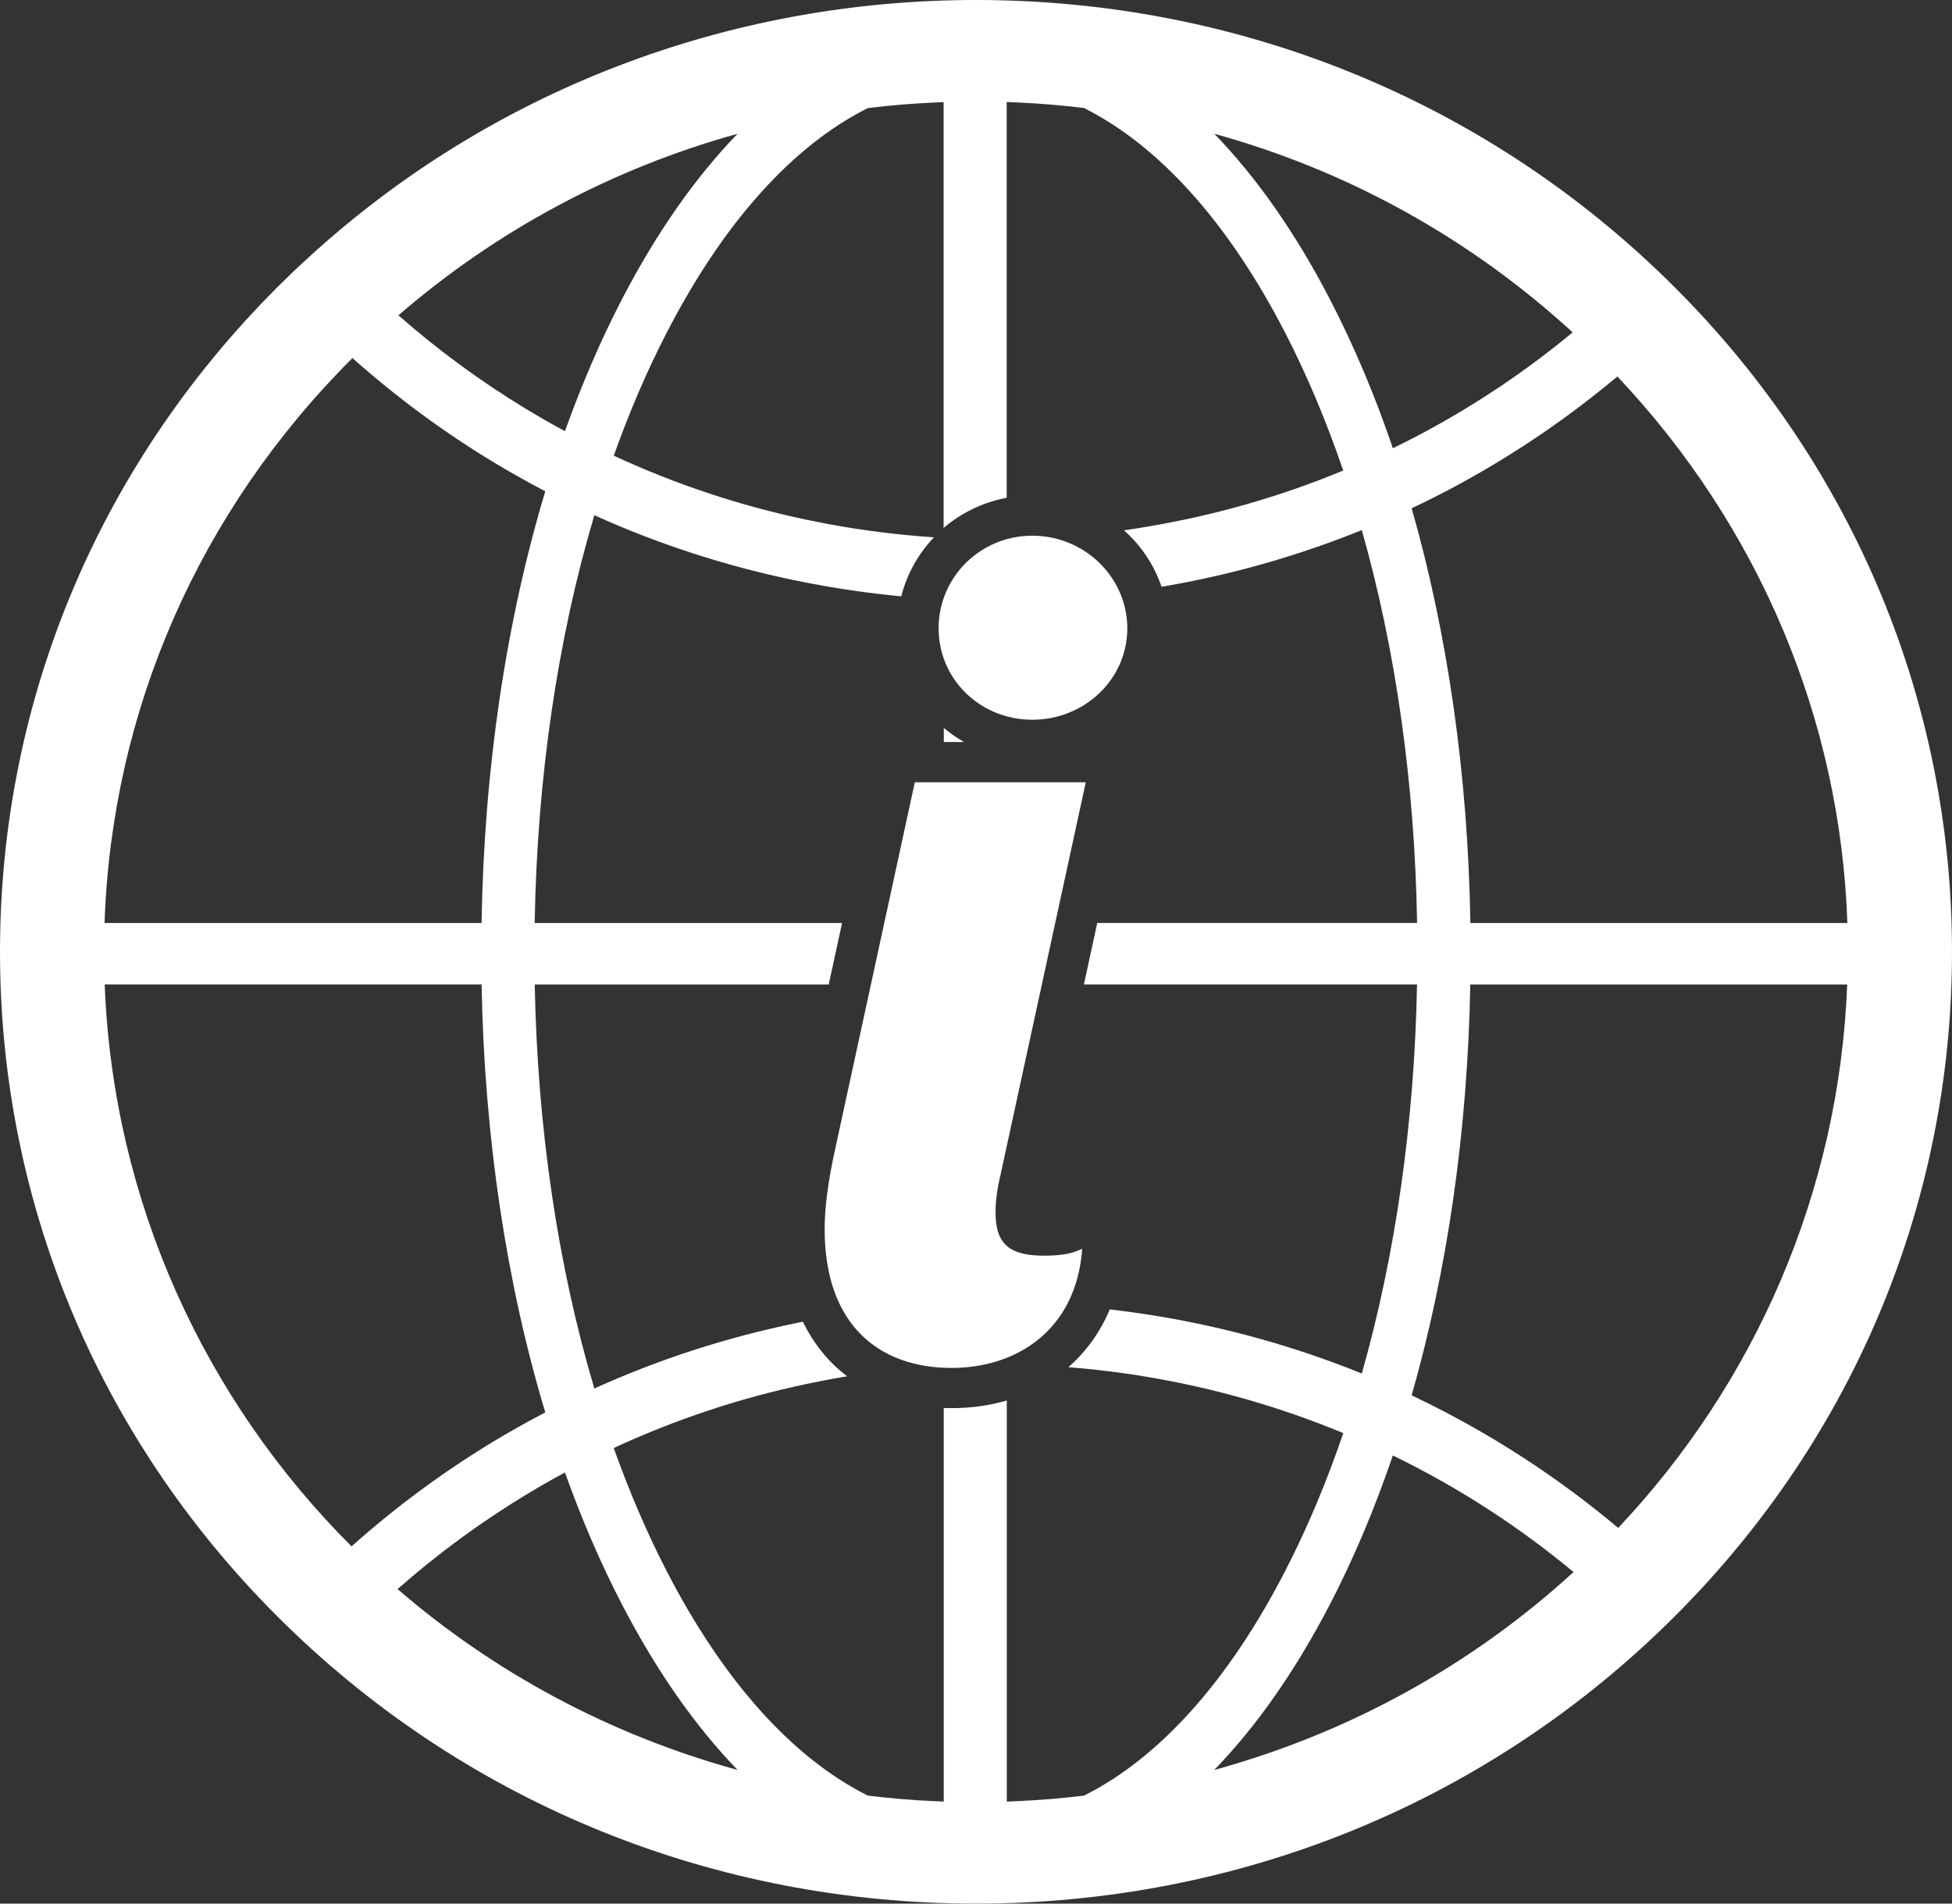 <svg width="80" height="78" viewBox="0 0 80 78" fill="none" xmlns="http://www.w3.org/2000/svg">
<rect x="0" y="0" width="80" height="78" fill="#333333" stroke="none"/>
<path d="M38.679 4.185C38.559 4.189 38.439 4.194 38.318 4.2C37.4 4.24 36.479 4.317 35.57 4.427C32.494 5.965 29.659 9.104 27.325 13.628C26.516 15.195 25.791 16.884 25.155 18.671C27.672 19.839 30.314 20.718 33.04 21.293C33.288 21.345 33.542 21.396 33.812 21.448C35.28 21.726 36.775 21.915 38.277 22.017C37.637 22.687 37.168 23.517 36.937 24.436C35.745 24.322 34.562 24.157 33.395 23.938C33.152 23.895 32.886 23.843 32.585 23.781C29.738 23.192 26.985 22.297 24.358 21.111C22.856 26.16 22.013 31.864 21.913 37.819H34.511L33.964 40.339H21.915C22.026 46.239 22.867 51.887 24.358 56.892C26.983 55.706 29.738 54.811 32.586 54.222C32.696 54.199 32.803 54.177 32.905 54.156C33.339 55.05 33.946 55.81 34.719 56.394C34.416 56.444 34.114 56.497 33.812 56.555C33.542 56.607 33.291 56.658 33.042 56.711C30.314 57.286 27.672 58.166 25.153 59.332C25.79 61.119 26.514 62.808 27.323 64.375C29.656 68.9 32.493 72.038 35.568 73.576C36.478 73.686 37.397 73.763 38.311 73.803C38.433 73.809 38.554 73.814 38.678 73.819V57.693C38.784 57.695 38.891 57.698 39 57.698C39.803 57.698 40.561 57.59 41.262 57.386V73.821C41.401 73.816 41.539 73.811 41.676 73.803C42.594 73.761 43.515 73.686 44.425 73.576C47.5 72.039 50.336 68.902 52.669 64.375C53.57 62.63 54.366 60.736 55.052 58.721C52.476 57.653 49.787 56.882 47.02 56.418C46.771 56.374 46.52 56.337 46.249 56.296C45.435 56.177 44.613 56.085 43.786 56.02C44.515 55.383 45.092 54.584 45.483 53.652C45.852 53.696 46.22 53.743 46.586 53.795C46.905 53.84 47.164 53.881 47.402 53.921C50.298 54.397 53.115 55.188 55.812 56.279C57.19 51.426 57.97 45.997 58.075 40.337H44.422L44.969 37.818H58.078C57.983 32.102 57.202 26.617 55.812 21.721C53.178 22.786 50.431 23.565 47.605 24.043C47.301 23.147 46.764 22.352 46.065 21.729L46.243 21.703C46.52 21.662 46.773 21.624 47.013 21.581C49.784 21.116 52.475 20.347 55.049 19.28C54.363 17.266 53.567 15.371 52.666 13.625C50.332 9.101 47.495 5.962 44.42 4.424C43.509 4.314 42.592 4.237 41.677 4.197C41.538 4.189 41.398 4.185 41.257 4.179V20.397C40.278 20.581 39.393 21.017 38.673 21.632V4.181L38.679 4.185ZM30.226 5.483C25.101 6.901 20.368 9.428 16.329 12.92C17.952 14.347 19.706 15.633 21.558 16.755C21.784 16.891 22.013 17.027 22.241 17.159C22.544 17.332 22.848 17.503 23.154 17.668C23.84 15.748 24.622 13.933 25.498 12.247C26.909 9.529 28.502 7.263 30.226 5.483ZM14.443 14.672C8.165 20.934 4.583 29.096 4.285 37.819H19.736C19.837 31.523 20.738 25.482 22.347 20.131C21.9 19.898 21.457 19.655 21.02 19.404C20.788 19.273 20.554 19.135 20.301 18.983C18.228 17.737 16.264 16.29 14.444 14.672H14.443ZM4.291 40.339C4.634 49.243 8.389 57.351 14.407 63.362C16.238 61.731 18.213 60.274 20.301 59.018C20.548 58.869 20.791 58.729 21.023 58.597C21.46 58.347 21.901 58.105 22.347 57.872C20.75 52.565 19.85 46.58 19.737 40.337H4.291V40.339ZM16.294 65.113C20.229 68.508 24.96 71.077 30.229 72.524C28.505 70.744 26.911 68.477 25.498 65.756C24.622 64.07 23.84 62.255 23.154 60.334C22.847 60.498 22.543 60.668 22.24 60.843C22.011 60.975 21.784 61.111 21.557 61.247C19.693 62.377 17.927 63.673 16.294 65.112V65.113ZM49.765 72.524C55.39 70.979 60.404 68.157 64.488 64.414C62.718 62.943 60.806 61.637 58.786 60.52C58.534 60.383 58.306 60.258 58.091 60.147C57.757 59.972 57.422 59.801 57.084 59.637C56.341 61.818 55.476 63.869 54.495 65.757C53.082 68.477 51.488 70.746 49.763 72.525L49.765 72.524ZM66.321 62.605C71.909 56.679 75.375 48.875 75.705 40.339H60.258C60.151 46.308 59.323 52.043 57.854 57.174C58.318 57.394 58.779 57.622 59.234 57.86C59.497 57.999 59.737 58.128 59.967 58.254C62.216 59.49 64.347 60.95 66.32 62.607L66.321 62.605ZM75.712 37.819C75.426 29.482 72.104 21.587 66.286 15.426C64.324 17.07 62.204 18.522 59.967 19.749C59.737 19.878 59.497 20.005 59.236 20.142C58.78 20.38 58.318 20.61 57.855 20.828C59.337 26.005 60.166 31.795 60.261 37.819H75.712ZM64.453 13.619C60.246 9.761 55.242 6.994 49.768 5.482C51.492 7.262 53.085 9.528 54.496 12.247C55.477 14.136 56.343 16.186 57.085 18.367C57.422 18.203 57.757 18.033 58.09 17.859C58.306 17.746 58.535 17.622 58.786 17.483C60.793 16.374 62.692 15.078 64.453 13.619ZM37.493 32.052L34.186 47.278C33.943 48.416 33.797 49.458 33.797 50.36C33.797 54.344 36.083 56.051 39.003 56.051C41.63 56.051 44.11 54.533 44.353 51.166C44.061 51.308 43.672 51.451 42.796 51.451C41.434 51.451 40.801 51.024 40.801 49.697C40.801 49.27 40.849 48.796 40.996 48.179L44.499 32.054H37.493V32.052ZM38.467 25.744C38.467 27.831 40.169 29.491 42.309 29.491C44.45 29.491 46.201 27.831 46.201 25.744C46.201 23.658 44.45 21.95 42.309 21.95C40.169 21.95 38.467 23.658 38.467 25.744ZM38.681 29.827V30.404H39.509C39.215 30.236 38.937 30.042 38.681 29.827ZM40 78C29.317 78 19.271 73.945 11.716 66.576C4.162 59.211 0 49.418 0 39C0 28.582 4.162 18.788 11.716 11.424C11.822 11.321 11.927 11.22 12.033 11.118C12.242 10.919 12.45 10.725 12.659 10.537C20.079 3.744 29.791 0 40 0C50.639 0 60.65 4.026 68.193 11.335C68.224 11.366 68.254 11.393 68.285 11.424C68.46 11.596 68.634 11.768 68.806 11.942C76.025 19.239 80 28.848 80 39C80 49.418 75.84 59.211 68.285 66.576C60.729 73.944 50.684 78 40 78Z" fill="white"/>
</svg>
